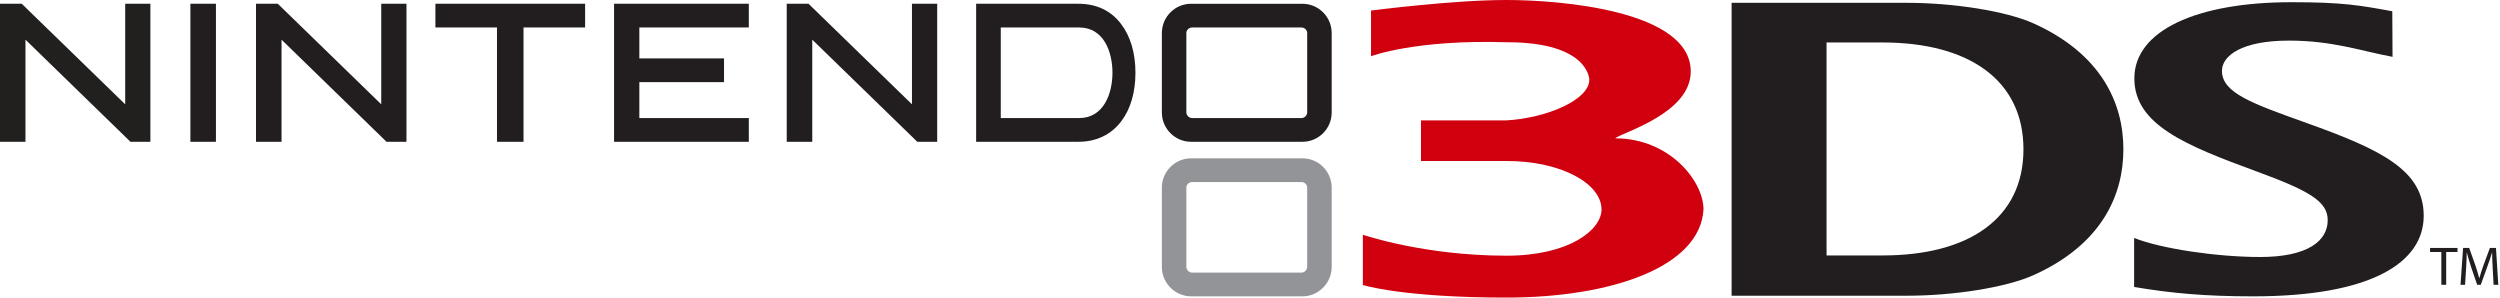 <?xml version="1.0" encoding="UTF-8" standalone="no"?>
<!-- Created with Inkscape (http://www.inkscape.org/) -->

<svg
   xmlns:svg="http://www.w3.org/2000/svg"
   xmlns="http://www.w3.org/2000/svg"
   version="1.0"
   width="596.247"
   height="70.971"
   id="svg101576">
  <defs
     id="defs101578" />
  <g
     transform="matrix(0.69,0,0,0.69,-29.429,-185.957)"
     id="layer1">
    <g
       transform="translate(7.089,7.081)"
       id="g101650">
      <path
         d="m 487.389,354.599 c 0,1.079 -0.885,2.051 -1.975,2.051 l -37.797,0 c -1.101,0 -1.986,-0.971 -1.986,-2.051 l 0,-27.306 c 0,-1.079 0.885,-1.943 1.986,-1.943 l 37.797,0 c 1.09,0 1.975,0.863 1.975,1.943 l 0,27.306 z m -1.641,-37.451 -38.477,0 c -5.569,0 -10.113,4.533 -10.113,10.145 l 0,27.414 c 0,5.504 4.544,10.145 10.113,10.145 l 38.477,0 c 5.58,0 10.113,-4.641 10.113,-10.145 l 0,-27.414 c 0,-5.612 -4.533,-10.145 -10.113,-10.145"
         id="path100608"
         style="fill:#929497;fill-rule:nonzero;stroke:none" />
      <path
         d="m 44.363,276.135 c 0,0 0,34.753 0,35.293 -0.464,0 -8.354,0 -8.829,0 0,-0.54 0,-47.165 0,-47.705 0.496,0 7.318,0 7.544,0 l 35.757,34.753 c 0,0 0,-34.213 0,-34.753 0.486,0 7.069,0 7.069,0 0,0 1.252,0 1.641,0 0,0.54 0,47.165 0,47.705 -0.475,0 -6.659,0 -6.897,0 L 44.363,276.135"
         id="path100618"
         style="fill:#221f1f;fill-rule:nonzero;stroke:none" />
      <path
         d="m 132.876,276.135 c 0,0 0,34.753 0,35.293 -0.475,0 -8.343,0 -8.829,0 0,-0.54 0,-47.165 0,-47.705 0.496,0 7.307,0 7.533,0 l 35.757,34.753 c 0,0 0,-34.213 0,-34.753 0.486,0 7.08,0 7.08,0 0,0 1.263,0 1.641,0 0,0.54 0,47.165 0,47.705 -0.486,0 -6.659,0 -6.897,0 l -36.286,-35.293"
         id="path100622"
         style="fill:#221e1f;fill-rule:nonzero;stroke:none" />
      <path
         d="m 316.322,276.135 c 0,0 0,34.753 0,35.293 -0.486,0 -8.343,0 -8.829,0 0,-0.54 0,-47.165 0,-47.705 0.496,0 7.318,0 7.533,0 l 35.757,34.753 c 0,0 0,-34.213 0,-34.753 0.486,0 7.08,0 7.08,0 0,0 1.263,0 1.641,0 0,0.54 0,47.165 0,47.705 -0.486,0 -6.659,0 -6.886,0 l -36.296,-35.293"
         id="path100626"
         style="fill:#221e1f;fill-rule:nonzero;stroke:none" />
      <path
         d="m 108.57,263.723 c 0,0 1.252,0 1.63,0 0,0.54 0,47.165 0,47.705 -0.464,0 -8.354,0 -8.829,0 0,-0.54 0,-47.165 0,-47.705 0.486,0 7.199,0 7.199,0"
         id="path100630"
         style="fill:#221e1f;fill-rule:nonzero;stroke:none" />
      <path
         d="m 236.185,263.723 c 0,0 1.23,0 1.619,0 0,0.432 0,7.771 0,8.203 -0.518,0 -21.284,0 -21.284,0 0,0 0,38.962 0,39.502 -0.475,0 -8.699,0 -9.174,0 0,-0.54 0,-39.502 0,-39.502 0,0 -20.765,0 -21.284,0 0,-0.432 0,-7.771 0,-8.203 0.529,0 50.122,0 50.122,0"
         id="path100634"
         style="fill:#221e1f;fill-rule:nonzero;stroke:none" />
      <path
         d="m 292.74,263.723 c 0,0 1.274,0 1.651,0 0,0.432 0,7.771 0,8.203 -0.507,0 -37.84,0 -37.84,0 l 0,10.685 c 0,0 28.774,0 29.27,0 0,0.54 0,7.663 0,8.203 -0.496,0 -29.27,0 -29.27,0 l 0,12.412 c 0,0 37.333,0 37.84,0 0,0.432 0,7.663 0,8.203 -0.507,0 -46.075,0 -46.582,0 0,-0.54 0,-47.165 0,-47.705 0.507,0 44.931,0 44.931,0"
         id="path100638"
         style="fill:#221e1f;fill-rule:nonzero;stroke:none" />
      <path
         d="m 408.591,303.225 -27.112,0 0,-31.299 27.112,0 c 8.483,0 11.494,8.418 11.494,15.65 0,7.123 -3.011,15.65 -11.494,15.65 z m 14.484,-32.487 c -3.454,-4.641 -8.559,-7.015 -14.732,-7.015 0,0 -34.861,0 -35.379,0 0,0.54 0,47.165 0,47.705 0.518,0 35.379,0 35.379,0 6.174,0 11.279,-2.482 14.732,-7.015 3.238,-4.209 4.954,-10.037 4.954,-16.837 0,-6.799 -1.716,-12.628 -4.954,-16.837"
         id="path100642"
         style="fill:#221e1f;fill-rule:nonzero;stroke:none" />
      <path
         d="m 487.389,301.283 c 0,0.971 -0.885,1.943 -1.975,1.943 l -37.797,0 c -1.101,0 -1.986,-0.971 -1.986,-1.943 l 0,-27.414 c 0,-1.079 0.885,-1.943 1.986,-1.943 l 37.797,0 c 1.09,0 1.975,0.863 1.975,1.943 l 0,27.414 z m -1.641,-37.559 -38.477,0 c -5.569,0 -10.113,4.533 -10.113,10.145 l 0,27.414 c 0,5.612 4.544,10.145 10.113,10.145 l 38.477,0 c 5.58,0 10.113,-4.533 10.113,-10.145 l 0,-27.414 c 0,-5.612 -4.533,-10.145 -10.113,-10.145"
         id="path100646"
         style="fill:#221e1f;fill-rule:nonzero;stroke:none" />
      <path
         d="m 773.222,344.67 c 9.152,3.67 28.482,6.584 43.571,6.584 16.513,0 23.345,-5.612 23.345,-12.736 0,-6.476 -6.346,-10.145 -24.575,-16.837 -24.381,-8.958 -42.265,-16.081 -42.265,-32.163 0,-16.513 21.521,-26.335 54.321,-26.335 17.614,0 23.658,1.079 34.839,3.13 l 0.086,15.758 c -10.987,-2.051 -20.722,-5.612 -35.843,-5.612 -16.211,0 -23.118,5.181 -23.118,10.469 0,7.663 10.642,11.333 29.303,18.024 25.978,9.282 40.43,16.405 40.43,32.055 0,16.189 -18.1,27.846 -58.918,27.846 -16.761,0 -28.321,-1.079 -41.175,-3.238 l 0,-16.945"
         id="path100656"
         style="fill:#221e1f;fill-rule:nonzero;stroke:none" />
      <path
         d="m 686.339,277.106 -19.427,0 0,73.608 19.427,0 c 29.821,0 48.633,-12.844 48.633,-36.696 0,-23.852 -18.812,-36.912 -48.633,-36.912 z m 52.14,80.407 c -9.606,4.317 -27.781,7.123 -43.668,7.123 l -60.721,0 0,-101.237 60.721,0 c 15.887,0 34.062,2.806 43.69,7.123 23.388,10.577 31.008,27.522 31.008,43.495 0,15.973 -7.555,32.918 -31.03,43.495"
         id="path100660"
         style="fill:#221e1f;fill-rule:nonzero;stroke:none" />
      <path
         d="m 879.413,349.527 -3.896,0 0,-1.403 9.487,0 0,1.403 -3.918,0 0,11.333 -1.673,0 0,-11.333"
         id="path100678"
         style="fill:#221e1f;fill-rule:nonzero;stroke:none" />
      <path
         d="m 897.167,355.247 c -0.097,-1.727 -0.205,-3.885 -0.205,-5.504 l -0.043,0 c -0.453,1.511 -0.971,3.13 -1.619,4.857 l -2.256,6.26 -1.252,0 -2.094,-6.152 c -0.604,-1.835 -1.101,-3.454 -1.457,-4.965 l -0.043,0 c -0.032,1.619 -0.13,3.777 -0.237,5.612 l -0.345,5.504 -1.576,0 0.896,-12.736 2.105,0 2.18,6.152 c 0.529,1.619 0.95,3.022 1.295,4.317 l 0.032,0 c 0.345,-1.295 0.799,-2.698 1.371,-4.317 l 2.277,-6.152 2.105,0 0.799,12.736 -1.63,0 -0.302,-5.612"
         id="path100682"
         style="fill:#221e1f;fill-rule:nonzero;stroke:none" />
    </g>
  </g>
  <path
     d="m 326.988,13.421 0,-10.902 c 0,0 19.349,-2.519 32.31,-2.519 12.961,0 43.945,2.523 43.945,17.05 0,10.053 -16.396,14.519 -18.024,15.94 12.966,0 21.064,10.21 21.064,16.953 -0.773,13.78 -22.088,21.028 -46.986,21.028 -24.898,0 -34.258,-2.997 -34.258,-2.997 l 0,-11.988 c 0,0 14.505,4.995 34.258,4.995 15.018,0 22.663,-6.179 22.663,-11.038 0,-6.075 -9.449,-11.548 -22.663,-11.548 -19.078,-1e-5 -20.393,0 -20.393,0 l 0,-9.686 20.393,0 c 9.494,-0.538 19.753,-4.856 19.753,-9.694 0,0 0,-8.983 -19.753,-8.939 -21.77,-0.695 -32.368,3.344 -32.31,3.344 z"
     id="path2909"
     style="fill:#d0000f;fill-opacity:1;stroke:none" />
</svg>
